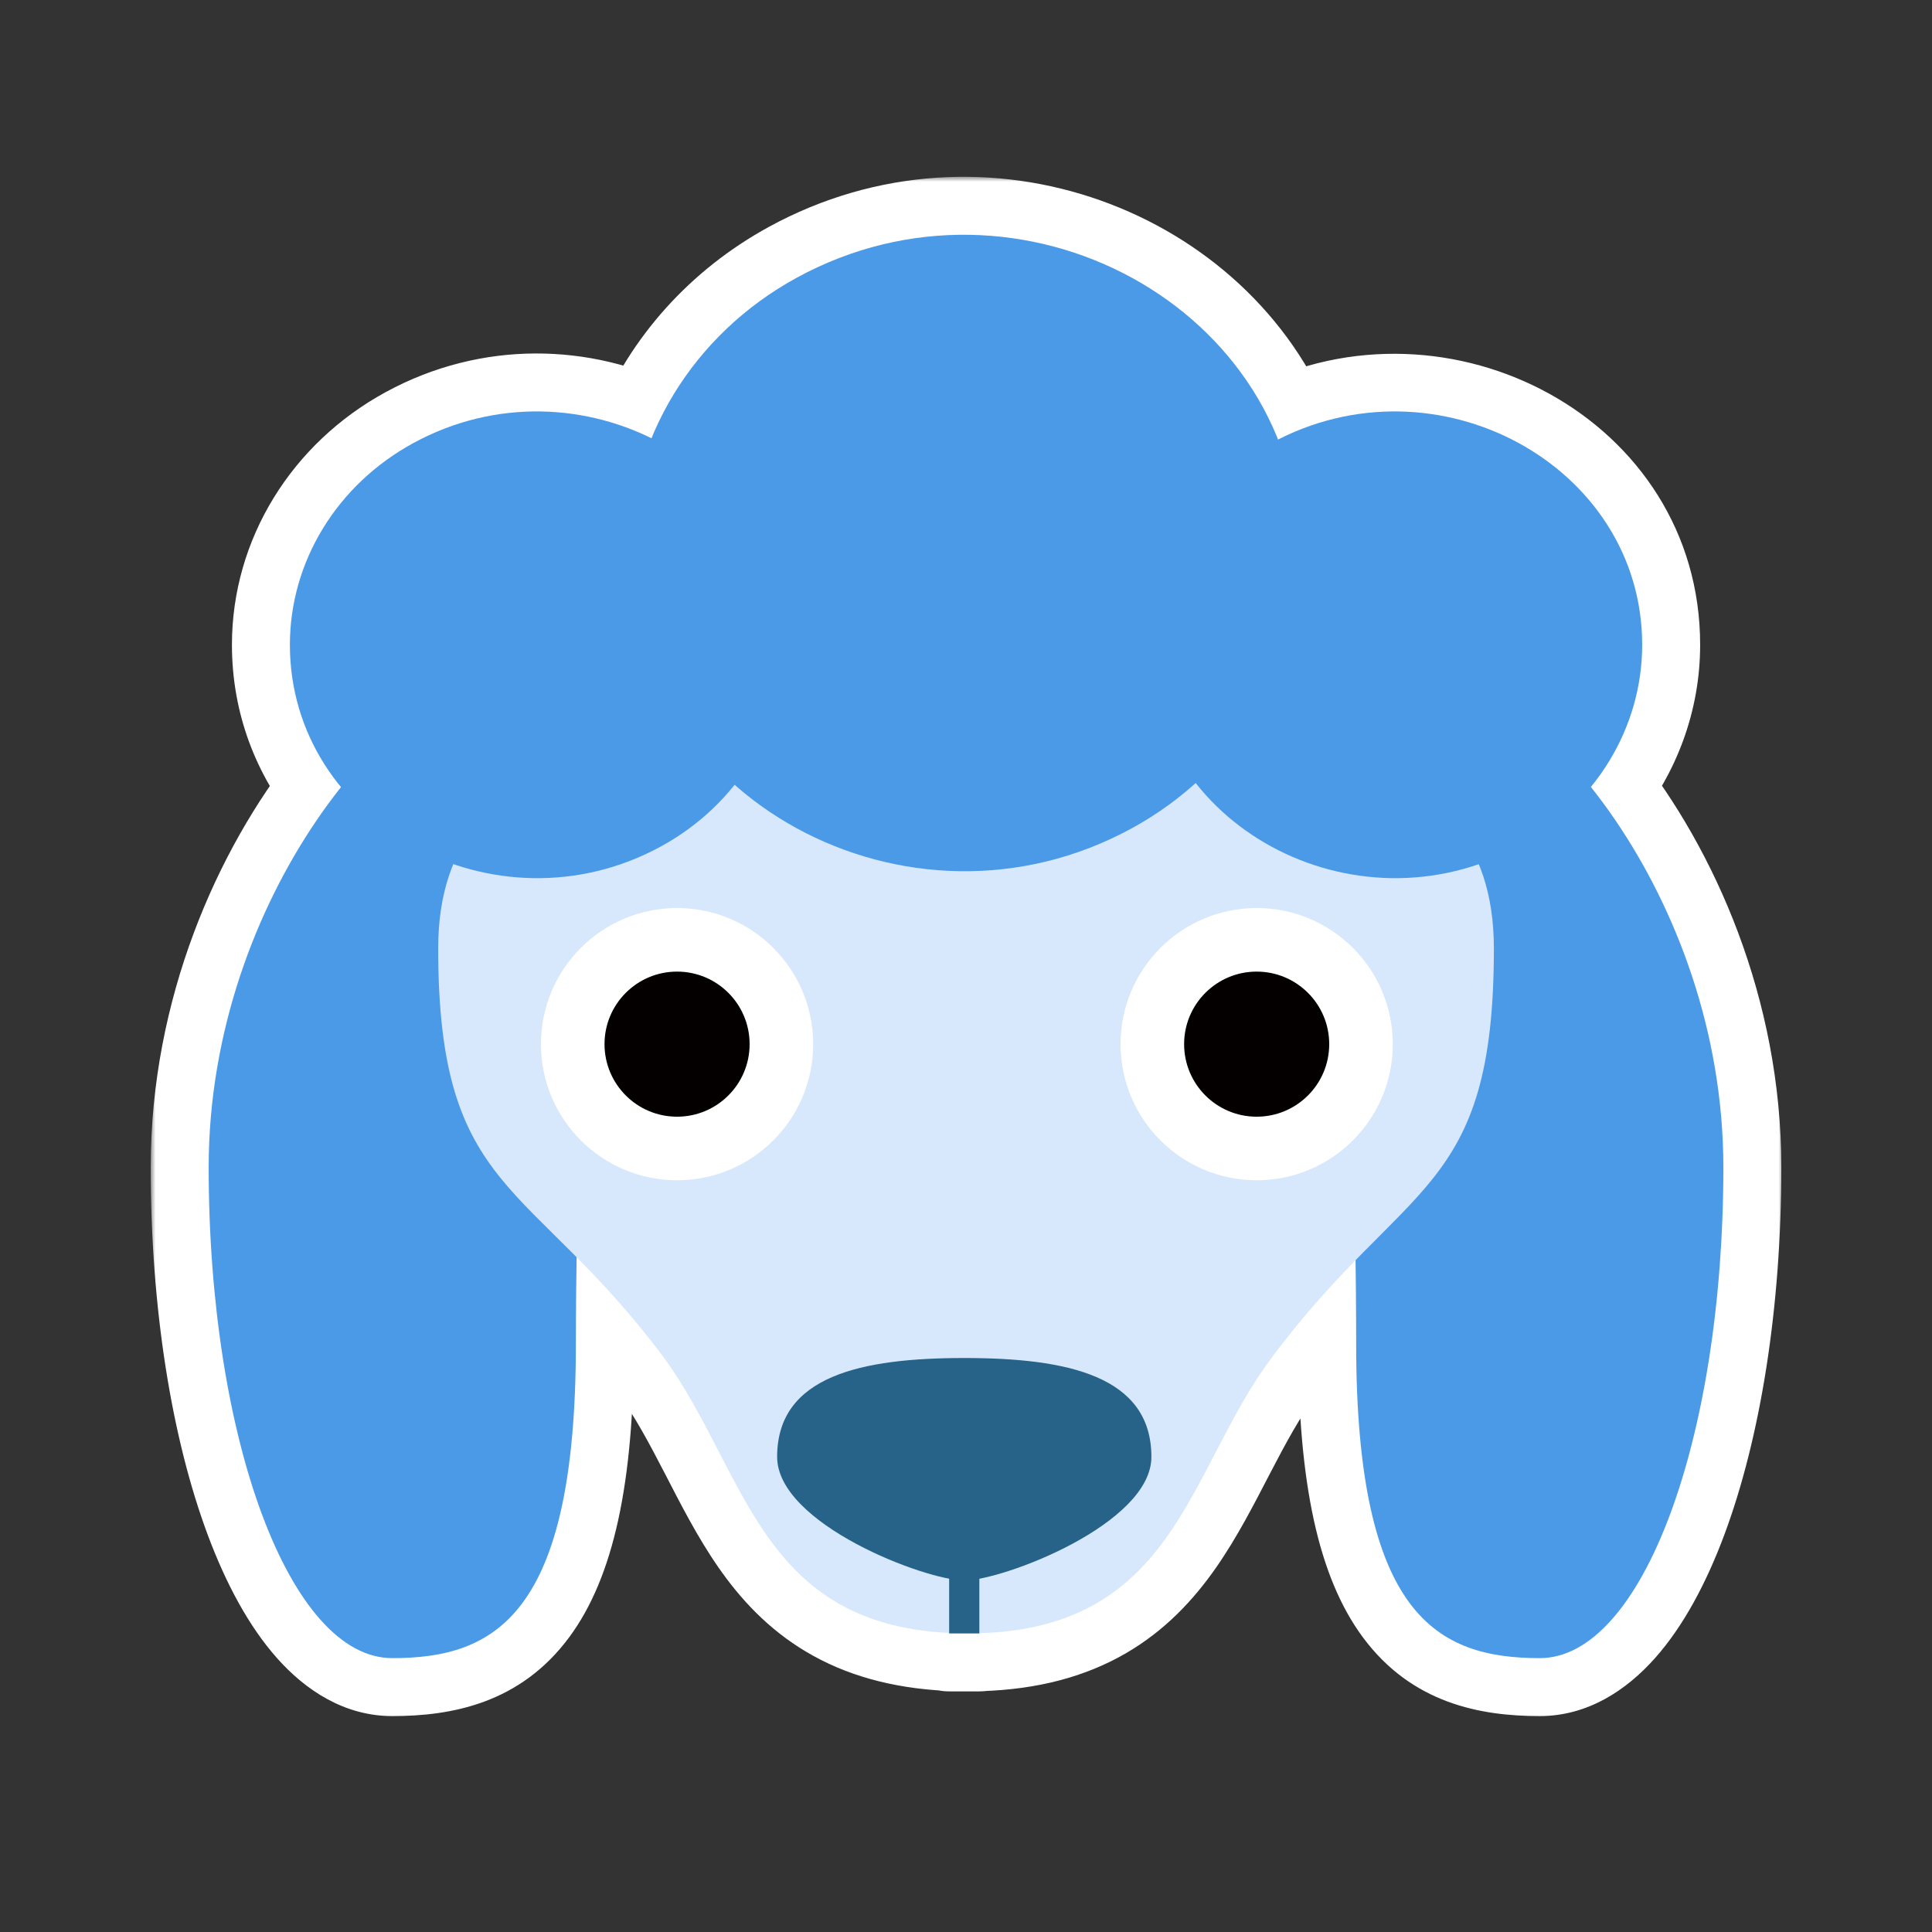 <svg width="200" height="200" viewBox="0 0 200 200" fill="none" xmlns="http://www.w3.org/2000/svg">
<rect x="0" y="0" width="200" height="200" fill="#333333" stroke="none"/>
<mask id="path-1-outside-1_1062_23700" maskUnits="userSpaceOnUse" x="15.602" y="18.303" width="169" height="160" fill="black">
<rect fill="white" x="15.602" y="18.303" width="169" height="160"/>
<path d="M82.458 28.759C101.761 18.201 125.087 27.452 132.305 45.5C149.242 36.885 169.998 48.427 169.998 66.75C169.998 72.16 168.075 77.312 164.686 81.464C172.088 90.766 178.401 104.928 178.401 120.844C178.401 148.988 169.995 171.648 159.396 171.648C148.796 171.648 140.39 167.263 140.39 139.119C140.39 136.339 140.361 133.435 140.326 130.457C137.706 133.146 134.785 136.332 131.619 140.581C123.012 152.057 121.795 168.457 101.382 169.07V169.091H98.257V169.044C78.548 168.084 77.256 152.272 68.754 140.581C65.465 136.167 62.42 132.901 59.69 130.147C59.647 133.233 59.614 136.243 59.614 139.119C59.614 167.263 51.207 171.648 40.607 171.648C30.008 171.648 21.602 148.987 21.602 120.844C21.602 104.938 27.907 90.784 35.303 81.481C32.023 77.496 30.01 72.452 30.01 66.75C30.01 58.132 34.886 50.167 42.802 45.858C50.974 41.41 60.124 41.76 67.439 45.37C70.256 38.48 75.489 32.571 82.458 28.759Z"/>
</mask>
<path d="M82.458 28.759C101.761 18.201 125.087 27.452 132.305 45.5C149.242 36.885 169.998 48.427 169.998 66.75C169.998 72.16 168.075 77.312 164.686 81.464C172.088 90.766 178.401 104.928 178.401 120.844C178.401 148.988 169.995 171.648 159.396 171.648C148.796 171.648 140.39 167.263 140.39 139.119C140.39 136.339 140.361 133.435 140.326 130.457C137.706 133.146 134.785 136.332 131.619 140.581C123.012 152.057 121.795 168.457 101.382 169.07V169.091H98.257V169.044C78.548 168.084 77.256 152.272 68.754 140.581C65.465 136.167 62.42 132.901 59.69 130.147C59.647 133.233 59.614 136.243 59.614 139.119C59.614 167.263 51.207 171.648 40.607 171.648C30.008 171.648 21.602 148.987 21.602 120.844C21.602 104.938 27.907 90.784 35.303 81.481C32.023 77.496 30.01 72.452 30.01 66.75C30.01 58.132 34.886 50.167 42.802 45.858C50.974 41.41 60.124 41.76 67.439 45.37C70.256 38.48 75.489 32.571 82.458 28.759Z" fill="#276288"/>
<path d="M82.458 28.759L79.579 23.495L79.579 23.495L82.458 28.759ZM132.305 45.5L126.734 47.728C127.359 49.293 128.614 50.522 130.192 51.116C131.769 51.709 133.523 51.612 135.025 50.848L132.305 45.5ZM169.998 66.75L175.998 66.75V66.75H169.998ZM164.686 81.464L160.037 77.67C158.253 79.856 158.233 82.991 159.991 85.2L164.686 81.464ZM178.401 120.844L184.401 120.844L184.401 120.844L178.401 120.844ZM159.396 171.648L159.395 177.648H159.396V171.648ZM140.39 139.119L146.39 139.119L146.39 139.119L140.39 139.119ZM140.326 130.457L146.326 130.386C146.297 127.958 144.808 125.787 142.553 124.886C140.299 123.984 137.723 124.531 136.029 126.27L140.326 130.457ZM131.619 140.581L136.419 144.181C136.423 144.176 136.427 144.171 136.43 144.166L131.619 140.581ZM101.382 169.07L101.202 163.073C97.96 163.17 95.382 165.827 95.382 169.07H101.382ZM101.382 169.091V175.091C104.696 175.091 107.382 172.405 107.382 169.091H101.382ZM98.257 169.091H92.257C92.257 172.405 94.943 175.091 98.257 175.091V169.091ZM98.257 169.044H104.257C104.257 165.844 101.745 163.207 98.549 163.051L98.257 169.044ZM68.754 140.581L73.606 137.052C73.593 137.033 73.579 137.015 73.565 136.996L68.754 140.581ZM59.69 130.147L63.953 125.923C62.252 124.207 59.687 123.678 57.446 124.582C55.205 125.486 53.725 127.646 53.691 130.062L59.69 130.147ZM59.614 139.119L53.614 139.119V139.119H59.614ZM40.607 171.648L40.607 177.648H40.607V171.648ZM21.602 120.844L15.602 120.844V120.844H21.602ZM35.303 81.481L39.999 85.216C41.761 83 41.734 79.855 39.936 77.669L35.303 81.481ZM30.01 66.75L24.01 66.75L24.01 66.75L30.01 66.75ZM42.802 45.858L45.67 51.128L45.67 51.128L42.802 45.858ZM67.439 45.37L64.784 50.751C66.277 51.487 68.008 51.571 69.565 50.981C71.122 50.391 72.363 49.181 72.993 47.641L67.439 45.37ZM82.458 28.759L85.337 34.023C101.521 25.171 120.868 33.062 126.734 47.728L132.305 45.5L137.876 43.272C129.306 21.843 102.001 11.231 79.579 23.495L82.458 28.759ZM132.305 45.5L135.025 50.848C148.507 43.991 163.998 53.493 163.998 66.75H169.998H175.998C175.998 43.362 149.977 29.779 129.585 40.152L132.305 45.5ZM169.998 66.75L163.998 66.75C163.998 70.719 162.59 74.542 160.037 77.67L164.686 81.464L169.334 85.258C173.559 80.081 175.998 73.602 175.998 66.75L169.998 66.75ZM164.686 81.464L159.991 85.2C166.667 93.59 172.401 106.464 172.401 120.844L178.401 120.844L184.401 120.844C184.401 103.391 177.509 87.942 169.38 77.728L164.686 81.464ZM178.401 120.844H172.401C172.401 134.399 170.367 146.354 167.252 154.702C165.686 158.898 163.964 161.868 162.352 163.682C160.741 165.495 159.731 165.648 159.396 165.648V171.648V177.648C164.359 177.648 168.375 174.969 171.322 171.653C174.267 168.339 176.634 163.885 178.495 158.898C182.233 148.879 184.401 135.433 184.401 120.844H178.401ZM159.396 171.648L159.396 165.648C154.918 165.648 152.513 164.755 150.735 162.361C148.517 159.374 146.39 152.92 146.39 139.119H140.39H134.39C134.39 153.462 136.465 163.272 141.101 169.515C146.175 176.349 153.273 177.648 159.395 177.648L159.396 171.648ZM140.39 139.119L146.39 139.119C146.39 136.302 146.361 133.368 146.326 130.386L140.326 130.457L134.327 130.528C134.362 133.501 134.39 136.376 134.39 139.119L140.39 139.119ZM140.326 130.457L136.029 126.27C133.295 129.075 130.183 132.467 126.808 136.996L131.619 140.581L136.43 144.166C139.388 140.197 142.117 137.217 144.623 134.644L140.326 130.457ZM131.619 140.581L126.819 136.981C124.334 140.295 122.441 143.884 120.811 147.02C119.104 150.302 117.703 153.046 116.014 155.456C114.386 157.779 112.654 159.537 110.505 160.78C108.374 162.011 105.472 162.945 101.202 163.073L101.382 169.07L101.562 175.068C107.498 174.889 112.403 173.543 116.51 171.169C120.6 168.805 123.538 165.631 125.842 162.343C128.084 159.142 129.877 155.596 131.458 152.556C133.114 149.37 134.601 146.606 136.419 144.181L131.619 140.581ZM101.382 169.07H95.382V169.091H101.382H107.382V169.07H101.382ZM101.382 169.091V163.091H98.257V169.091V175.091H101.382V169.091ZM98.257 169.091H104.257V169.044H98.257H92.257V169.091H98.257ZM98.257 169.044L98.549 163.051C94.451 162.851 91.658 161.906 89.596 160.679C87.513 159.44 85.824 157.705 84.228 155.411C82.575 153.033 81.191 150.322 79.508 147.069C77.897 143.954 76.034 140.391 73.606 137.052L68.754 140.581L63.901 144.11C65.725 146.617 67.212 149.414 68.85 152.582C70.417 155.613 72.181 159.106 74.377 162.263C76.631 165.503 79.491 168.631 83.46 170.992C87.449 173.365 92.208 174.756 97.965 175.037L98.257 169.044ZM68.754 140.581L73.565 136.996C70.051 132.279 66.798 128.795 63.953 125.923L59.69 130.147L55.428 134.37C58.041 137.007 60.879 140.054 63.943 144.166L68.754 140.581ZM59.69 130.147L53.691 130.062C53.647 133.158 53.614 136.201 53.614 139.119L59.614 139.119L65.614 139.119C65.614 136.285 65.646 133.308 65.69 130.231L59.69 130.147ZM59.614 139.119H53.614C53.614 152.92 51.486 159.374 49.269 162.36C47.49 164.755 45.084 165.648 40.607 165.648V171.648V177.648C46.73 177.648 53.828 176.349 58.903 169.515C63.539 163.272 65.614 153.462 65.614 139.119H59.614ZM40.607 171.648L40.608 165.648C40.272 165.648 39.262 165.495 37.651 163.682C36.039 161.868 34.317 158.898 32.751 154.702C29.636 146.354 27.602 134.399 27.602 120.844H21.602H15.602C15.602 135.433 17.77 148.879 21.508 158.897C23.369 163.885 25.736 168.339 28.681 171.653C31.628 174.969 35.644 177.648 40.607 177.648L40.607 171.648ZM21.602 120.844L27.602 120.844C27.602 106.474 33.328 93.606 39.999 85.216L35.303 81.481L30.606 77.747C22.485 87.962 15.602 103.402 15.602 120.844L21.602 120.844ZM35.303 81.481L39.936 77.669C37.487 74.693 36.01 70.981 36.01 66.75L30.01 66.75L24.01 66.75C24.01 73.924 26.558 80.298 30.67 85.294L35.303 81.481ZM30.01 66.75H36.01C36.01 60.451 39.575 54.446 45.67 51.128L42.802 45.858L39.933 40.589C30.197 45.889 24.01 55.812 24.01 66.75H30.01ZM42.802 45.858L45.67 51.128C52.005 47.68 59.087 47.939 64.784 50.751L67.439 45.37L70.095 39.99C61.16 35.58 49.943 35.14 39.933 40.589L42.802 45.858ZM67.439 45.37L72.993 47.641C75.278 42.051 79.553 37.187 85.337 34.023L82.458 28.759L79.579 23.495C71.425 27.955 65.234 34.91 61.886 43.1L67.439 45.37Z" fill="white" mask="url(#path-1-outside-1_1062_23700)"/>
<path d="M59.614 139.119C59.614 167.263 51.207 171.649 40.608 171.649C30.008 171.649 21.602 148.988 21.602 120.844C21.602 92.7 41.339 70.04 51.938 70.04C62.538 70.04 59.614 110.976 59.614 139.119ZM140.39 139.119C140.39 167.263 148.796 171.649 159.396 171.649C169.995 171.649 178.402 148.988 178.402 120.844C178.402 92.7 158.665 70.04 148.065 70.04C137.831 70.04 140.39 110.976 140.39 139.119Z" fill="#4B9AE8"/>
<path d="M154.646 98.183C154.646 123.768 145.509 121.94 131.62 140.581C122.848 152.277 121.751 169.09 100.187 169.09C78.622 169.09 77.526 152.643 68.754 140.581C54.864 121.94 45.361 123.768 45.361 98.183C45.361 75.522 69.85 74.791 100.187 74.791C130.158 74.791 154.646 75.522 154.646 98.183Z" fill="#D7E8FC"/>
<path d="M70.09 122.18C77.871 122.18 84.18 115.872 84.18 108.09C84.18 100.308 77.871 94 70.09 94C62.308 94 56 100.308 56 108.09C56 115.872 62.308 122.18 70.09 122.18Z" fill="white"/>
<path d="M70.089 115.6C74.237 115.6 77.6 112.238 77.6 108.09C77.6 103.942 74.237 100.58 70.089 100.58C65.942 100.58 62.579 103.942 62.579 108.09C62.579 112.238 65.942 115.6 70.089 115.6Z" fill="#040000"/>
<path d="M130.09 122.18C137.871 122.18 144.18 115.872 144.18 108.09C144.18 100.308 137.871 94 130.09 94C122.308 94 116 100.308 116 108.09C116 115.872 122.308 122.18 130.09 122.18Z" fill="white"/>
<path d="M130.089 115.6C134.237 115.6 137.6 112.238 137.6 108.09C137.6 103.942 134.237 100.58 130.089 100.58C125.942 100.58 122.579 103.942 122.579 108.09C122.579 112.238 125.942 115.6 130.089 115.6Z" fill="#040000"/>
<path d="M99.819 169.09V161.415" stroke="#276288" stroke-width="3.125" stroke-miterlimit="10"/>
<path d="M30.01 66.75C30.01 85.32 51.331 96.926 68.388 87.641C76.303 83.332 81.18 75.368 81.18 66.75C81.18 48.18 59.859 36.574 42.802 45.859C34.886 50.168 30.01 58.131 30.01 66.75Z" fill="#4B9AE8"/>
<path d="M118.828 66.75C118.828 85.32 140.149 96.926 157.206 87.641C165.122 83.332 169.998 75.368 169.998 66.75C169.998 48.18 148.677 36.574 131.621 45.859C123.705 50.168 118.828 58.131 118.828 66.75Z" fill="#4B9AE8"/>
<path d="M65.098 57.247C65.098 82.569 94.033 98.396 117.181 85.735C127.925 79.859 134.543 68.999 134.543 57.247C134.543 31.924 105.607 16.097 82.459 28.759C71.716 34.635 65.098 45.494 65.098 57.247Z" fill="#4B9AE8"/>
<path d="M80.449 150.815C80.449 142.408 89.221 140.581 99.821 140.581C110.42 140.581 119.192 142.408 119.192 150.815C119.192 157.759 103.841 163.607 99.821 163.607C95.8 163.607 80.449 157.759 80.449 150.815Z" fill="#276288"/>
</svg>
